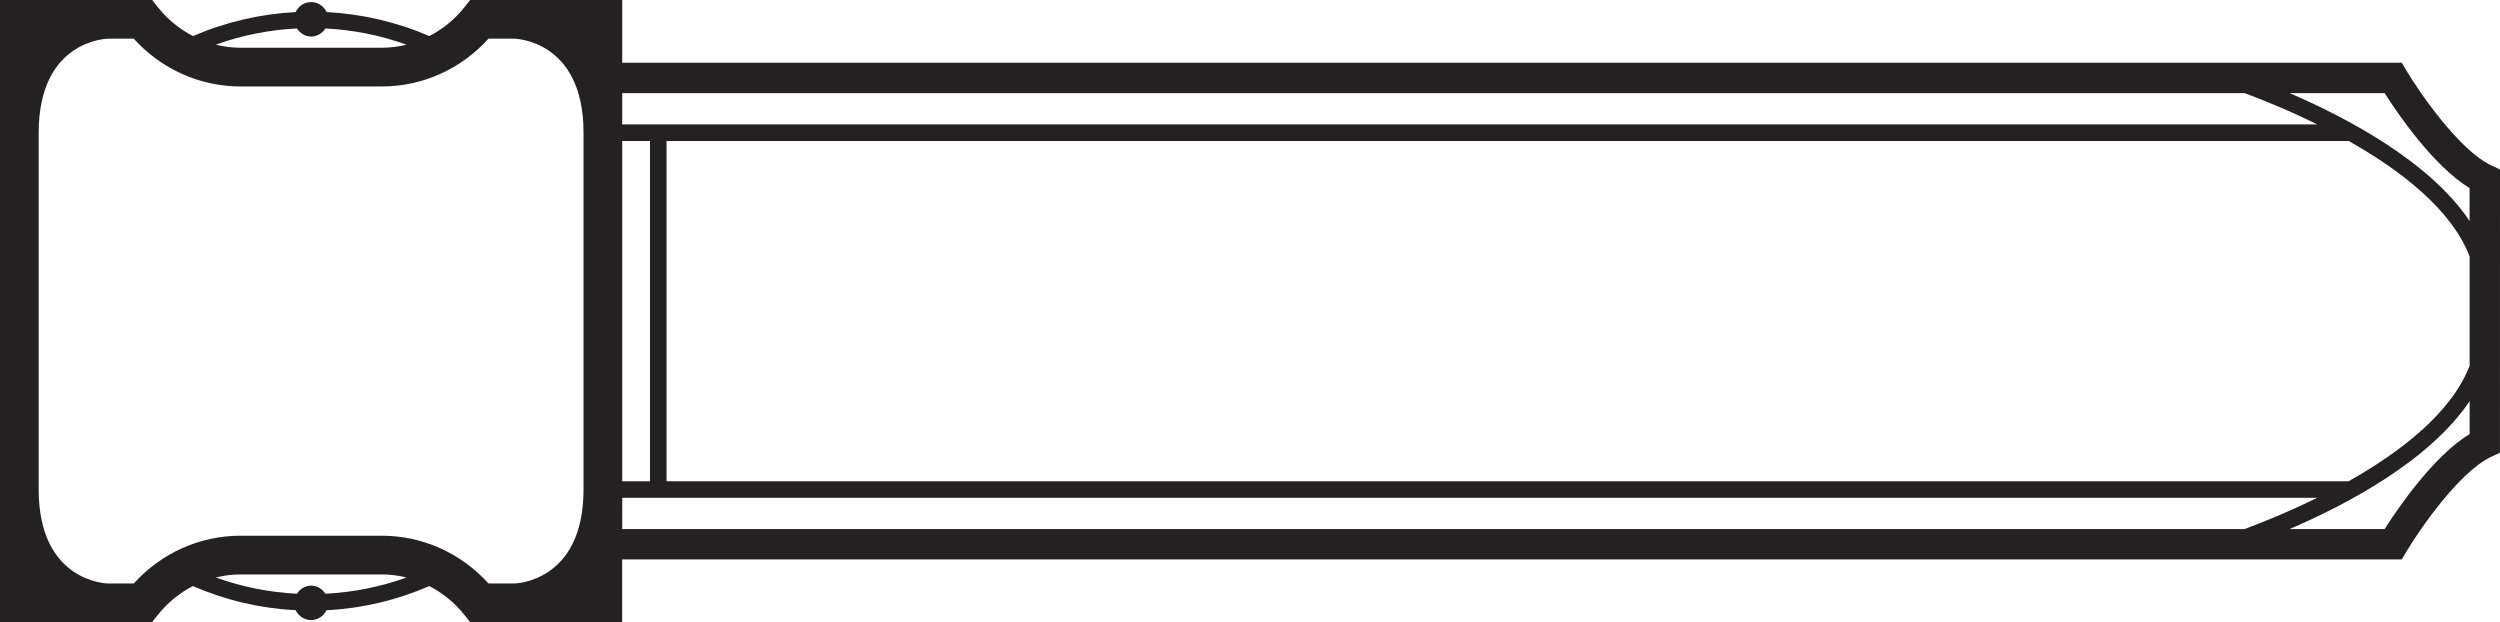 <?xml version="1.0" encoding="UTF-8" standalone="no"?>
<!-- Created with Inkscape (http://www.inkscape.org/) -->

<svg
   width="63.784mm"
   height="15.875mm"
   viewBox="0 0 63.784 15.875"
   version="1.1"
   id="svg4348"
   inkscape:version="1.1 (c68e22c387, 2021-05-23)"
   sodipodi:docname="inspiration-bar.svg"
   xmlns:inkscape="http://www.inkscape.org/namespaces/inkscape"
   xmlns:sodipodi="http://sodipodi.sourceforge.net/DTD/sodipodi-0.dtd"
   xmlns="http://www.w3.org/2000/svg"
   xmlns:svg="http://www.w3.org/2000/svg">
  <sodipodi:namedview
     id="namedview4350"
     pagecolor="#ffffff"
     bordercolor="#666666"
     borderopacity="1.0"
     inkscape:pageshadow="2"
     inkscape:pageopacity="0.0"
     inkscape:pagecheckerboard="0"
     inkscape:document-units="mm"
     showgrid="false"
     inkscape:zoom="4.8177329"
     inkscape:cx="107.8308"
     inkscape:cy="55.939174"
     inkscape:window-width="2560"
     inkscape:window-height="1377"
     inkscape:window-x="-8"
     inkscape:window-y="-8"
     inkscape:window-maximized="1"
     inkscape:current-layer="layer1" />
  <defs
     id="defs4345" />
  <g
     inkscape:label="Layer 1"
     inkscape:groupmode="layer"
     id="layer1"
     transform="translate(-2.464,-102.677)">
    <path
       d="m 66.248,107.001 -0.223,-0.105 c -0.825,-0.388 -1.847,-1.885 -2.171,-2.429 l -0.113,-0.19 H 18.339 v -1.601 h -3.878 l -0.148,0.186 c -0.249,0.313 -0.556,0.56 -0.895,0.735 -0.839,-0.362 -1.725,-0.565 -2.62,-0.612 -0.071,-0.149 -0.219,-0.255 -0.396,-0.255 -0.176,0 -0.326,0.106 -0.395,0.255 -0.895,0.047 -1.78,0.251 -2.619,0.612 -0.34,-0.175 -0.647,-0.422 -0.895,-0.735 l -0.148,-0.186 H 2.464 v 15.875 h 3.879 l 0.148,-0.186 c 0.249,-0.313 0.555,-0.56 0.894,-0.735 0.838,0.363 1.716,0.569 2.623,0.616 0.071,0.147 0.219,0.251 0.393,0.251 0.174,0 0.323,-0.104 0.393,-0.251 0.907,-0.046 1.786,-0.253 2.624,-0.616 0.339,0.175 0.645,0.422 0.894,0.735 l 0.148,0.186 h 3.878 v -1.601 h 45.182 0.221 l 0.113,-0.19 c 0.324,-0.544 1.346,-2.041 2.17,-2.429 l 0.223,-0.104 z m -3.862,7.954 H 19.47 v -8.681 h 42.917 c 1.308,0.737 2.622,1.739 3.086,2.946 v 2.788 c -0.464,1.207 -1.778,2.209 -3.087,2.947 M 18.339,106.274 h 0.708 v 8.681 H 18.339 Z m 47.133,1.203 v 0.837 c -1.022,-1.52 -3.13,-2.632 -4.591,-3.261 h 2.424 c 0.319,0.502 1.232,1.85 2.168,2.424 m -5.74,-2.424 c 0.441,0.164 1.114,0.433 1.853,0.798 H 18.339 v -0.798 z m -49.693,-1.65 c 0.077,0.122 0.208,0.206 0.363,0.206 0.156,0 0.285,-0.085 0.364,-0.206 0.704,0.035 1.4,0.173 2.07,0.414 -0.206,0.051 -0.418,0.078 -0.633,0.078 H 8.601 c -0.216,0 -0.428,-0.028 -0.632,-0.078 0.669,-0.241 1.366,-0.379 2.07,-0.414 m 0.726,14.422 c -0.078,-0.121 -0.208,-0.206 -0.363,-0.206 -0.155,0 -0.285,0.086 -0.362,0.206 -0.704,-0.035 -1.401,-0.173 -2.07,-0.414 0.205,-0.051 0.416,-0.078 0.632,-0.078 h 3.602 c 0.215,0 0.427,0.028 0.633,0.078 -0.67,0.241 -1.368,0.379 -2.071,0.414 m 4.162,-0.261 c -0.704,-0.777 -1.684,-1.219 -2.724,-1.219 H 8.601 c -1.041,0 -2.021,0.442 -2.724,1.219 H 5.22 c 0,0 -1.769,-0.018 -1.769,-2.398 v -9.104 c 0,-2.38 1.769,-2.398 1.769,-2.398 h 0.657 c 0.704,0.777 1.683,1.219 2.724,1.219 h 3.602 c 1.04,0 2.021,-0.441 2.724,-1.219 h 0.656 c 0,0 1.769,0.018 1.769,2.398 v 9.104 c 0,2.38 -1.769,2.398 -1.769,2.398 z m 3.412,-2.187 h 43.244 c -0.738,0.364 -1.411,0.634 -1.852,0.798 H 18.339 Z m 44.966,0.798 h -2.425 c 1.462,-0.629 3.57,-1.742 4.592,-3.263 v 0.838 c -0.936,0.573 -1.848,1.922 -2.168,2.424"
       fill="#242122"
       id="path1708"
       style="stroke-width:0.564" />
  </g>
</svg>
